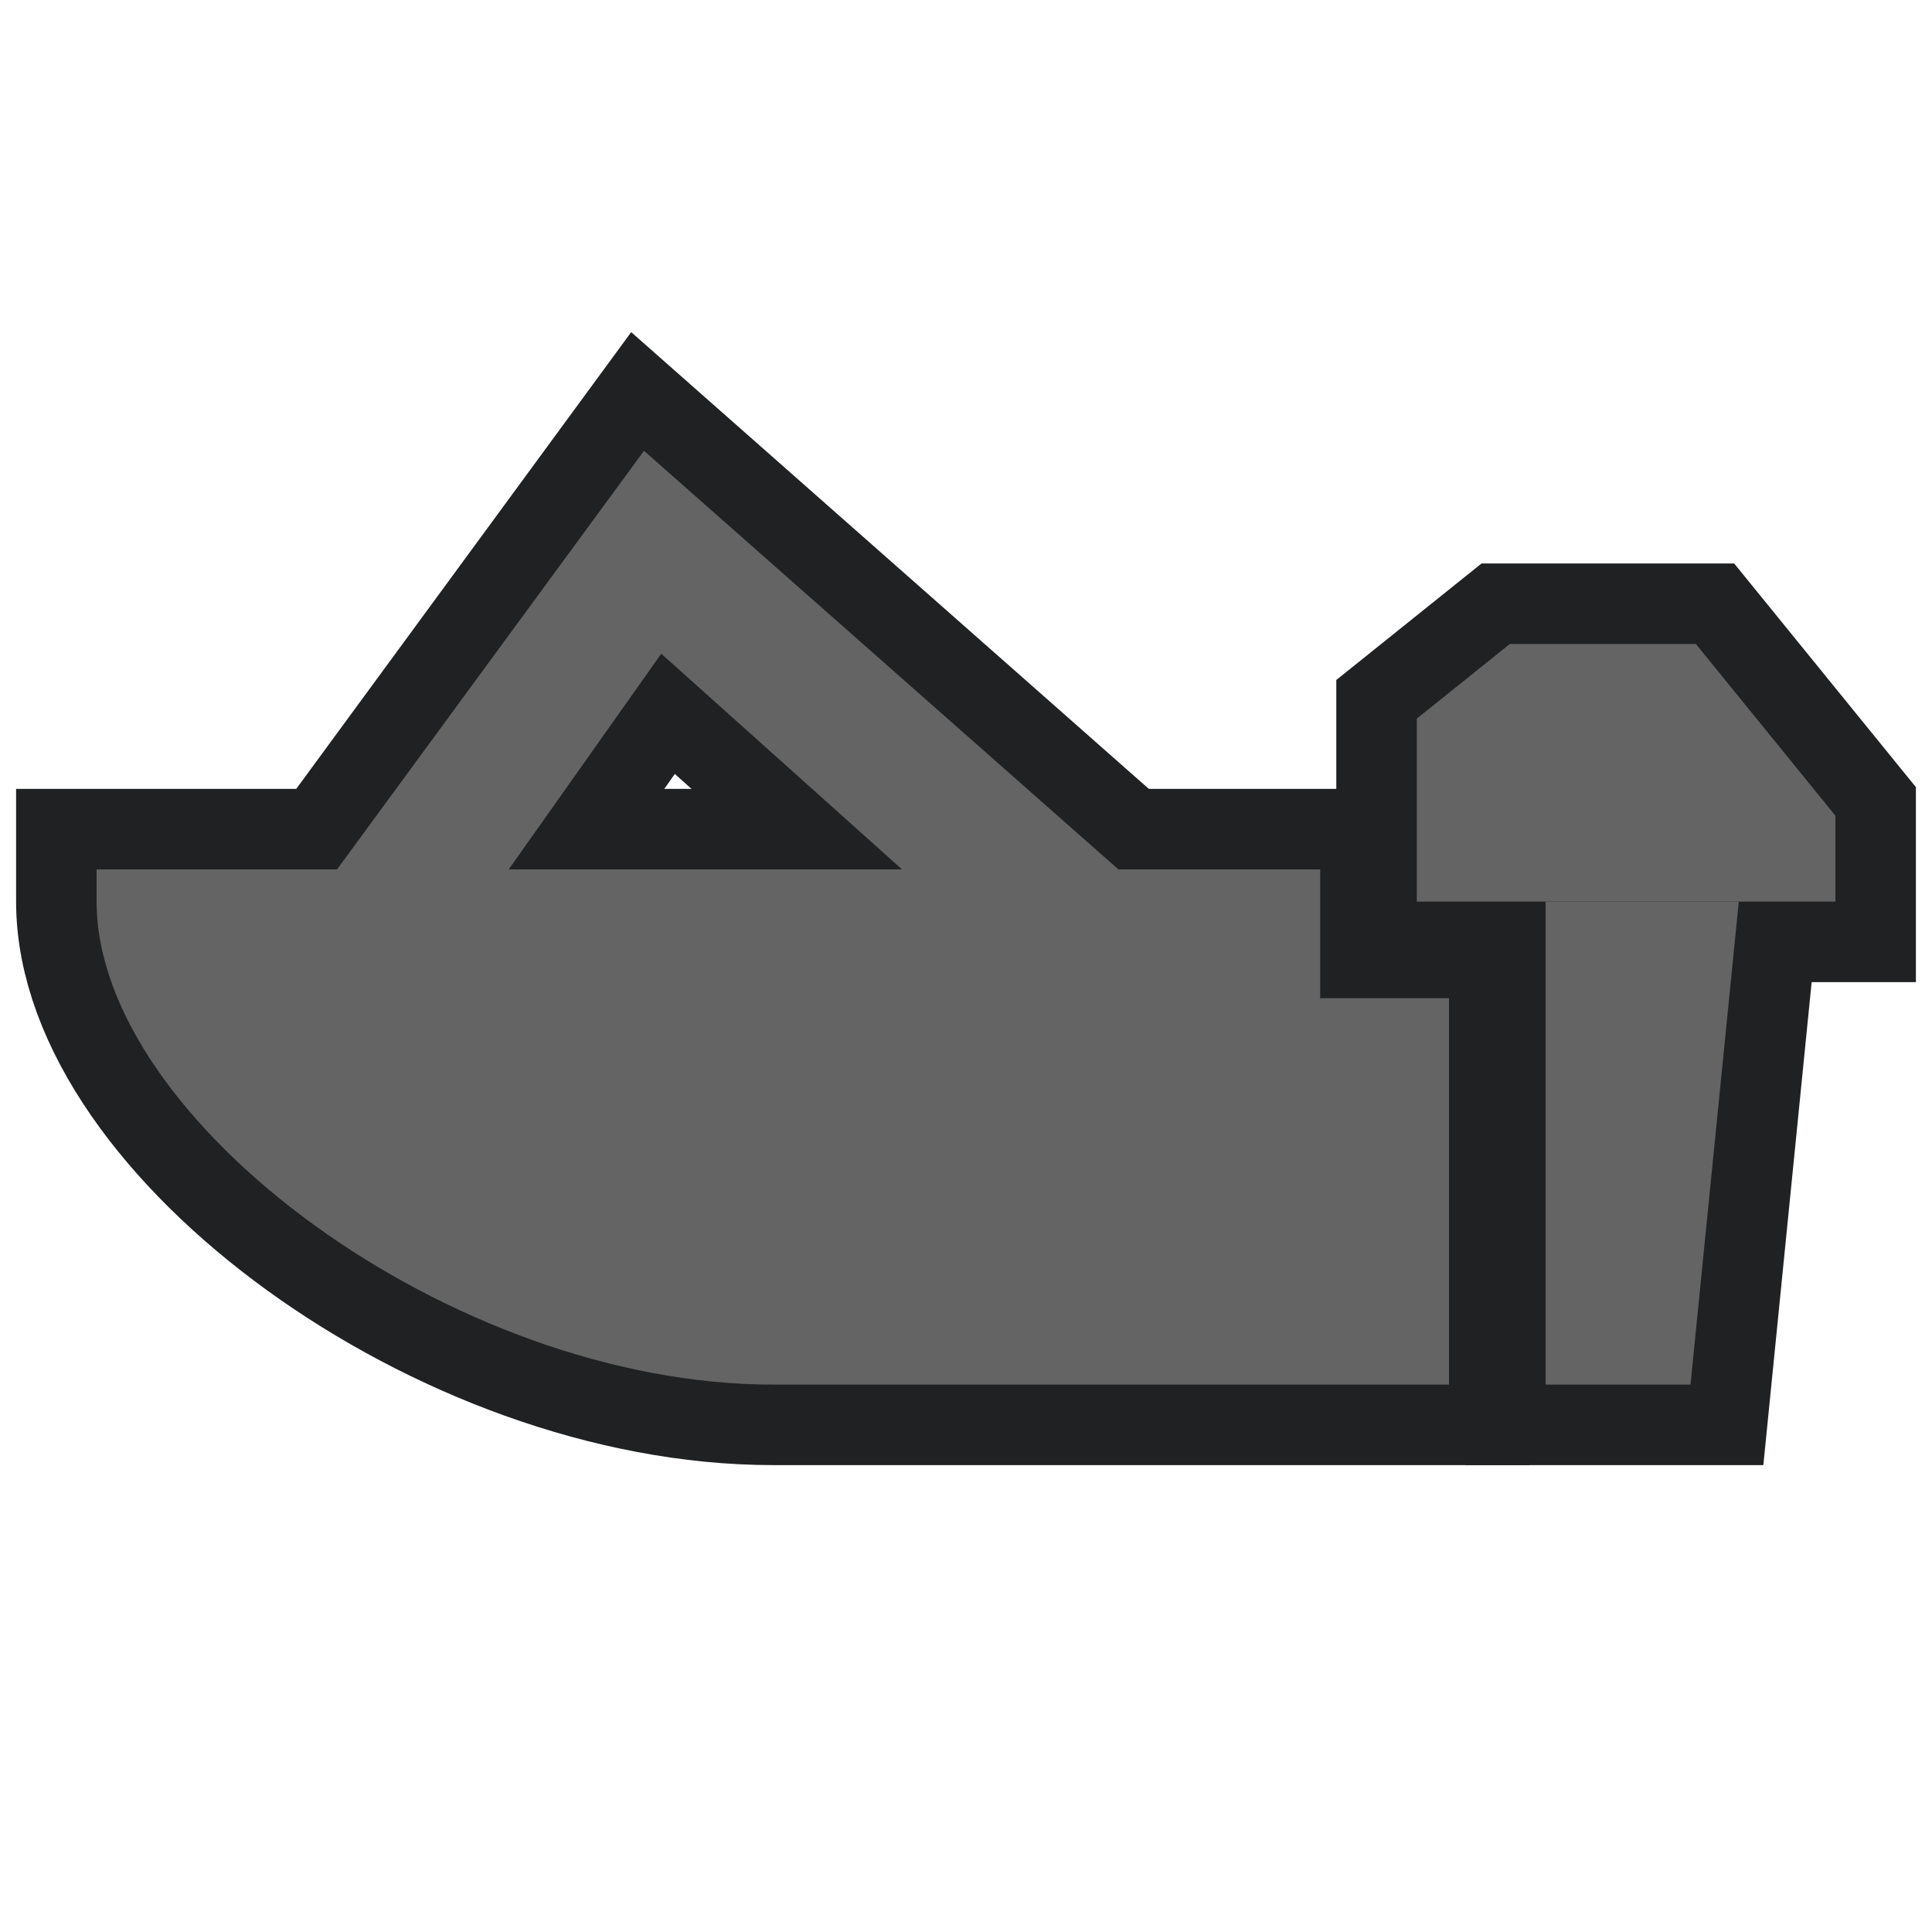 <?xml version="1.0" encoding="UTF-8"?>
<svg width="60px" height="60px" viewBox="0 0 60 60" version="1.1" xmlns="http://www.w3.org/2000/svg" xmlns:xlink="http://www.w3.org/1999/xlink">
    <title>sight/poi_boats_7</title>
    <g id="sight/poi_boats_7" stroke="none" stroke-width="1" fill="none" fill-rule="evenodd">
        <g id="Group" transform="translate(3, 14)" stroke="#202122" stroke-width="5">
            <path d="M0,13 L38,13 L38,17 L42,17 L42,29 L21,29 C11.053,29 0,20.81 0,14 L0,13 Z" id="Fill-1"></path>
            <polygon id="Stroke-3" fill-rule="nonzero" points="17.536 6.302 11.384 15 6 15 17 0 34 15 29.118 16.677"></polygon>
            <polygon id="Fill-5" points="41 8.317 43.889 6 49.667 6 54 11.333 54 14 41 14"></polygon>
            <polygon id="Fill-7" points="51 14 45 14 45 29 49.5 29"></polygon>
        </g>
        <g id="Group" transform="translate(3, 14)" fill="#646464">
            <path d="M0,13 L38,13 L38,17 L42,17 L42,29 L21,29 C11.053,29 0,20.81 0,14 L0,13 Z" id="Fill-1"></path>
            <polygon id="Stroke-3" fill-rule="nonzero" points="17.536 6.302 11.384 15 6 15 17 0 34 15 29.118 16.677"></polygon>
            <polygon id="Fill-5" points="41 8.317 43.889 6 49.667 6 54 11.333 54 14 41 14"></polygon>
            <polygon id="Fill-7" points="51 14 45 14 45 29 49.5 29"></polygon>
        </g>
    </g>
</svg>
